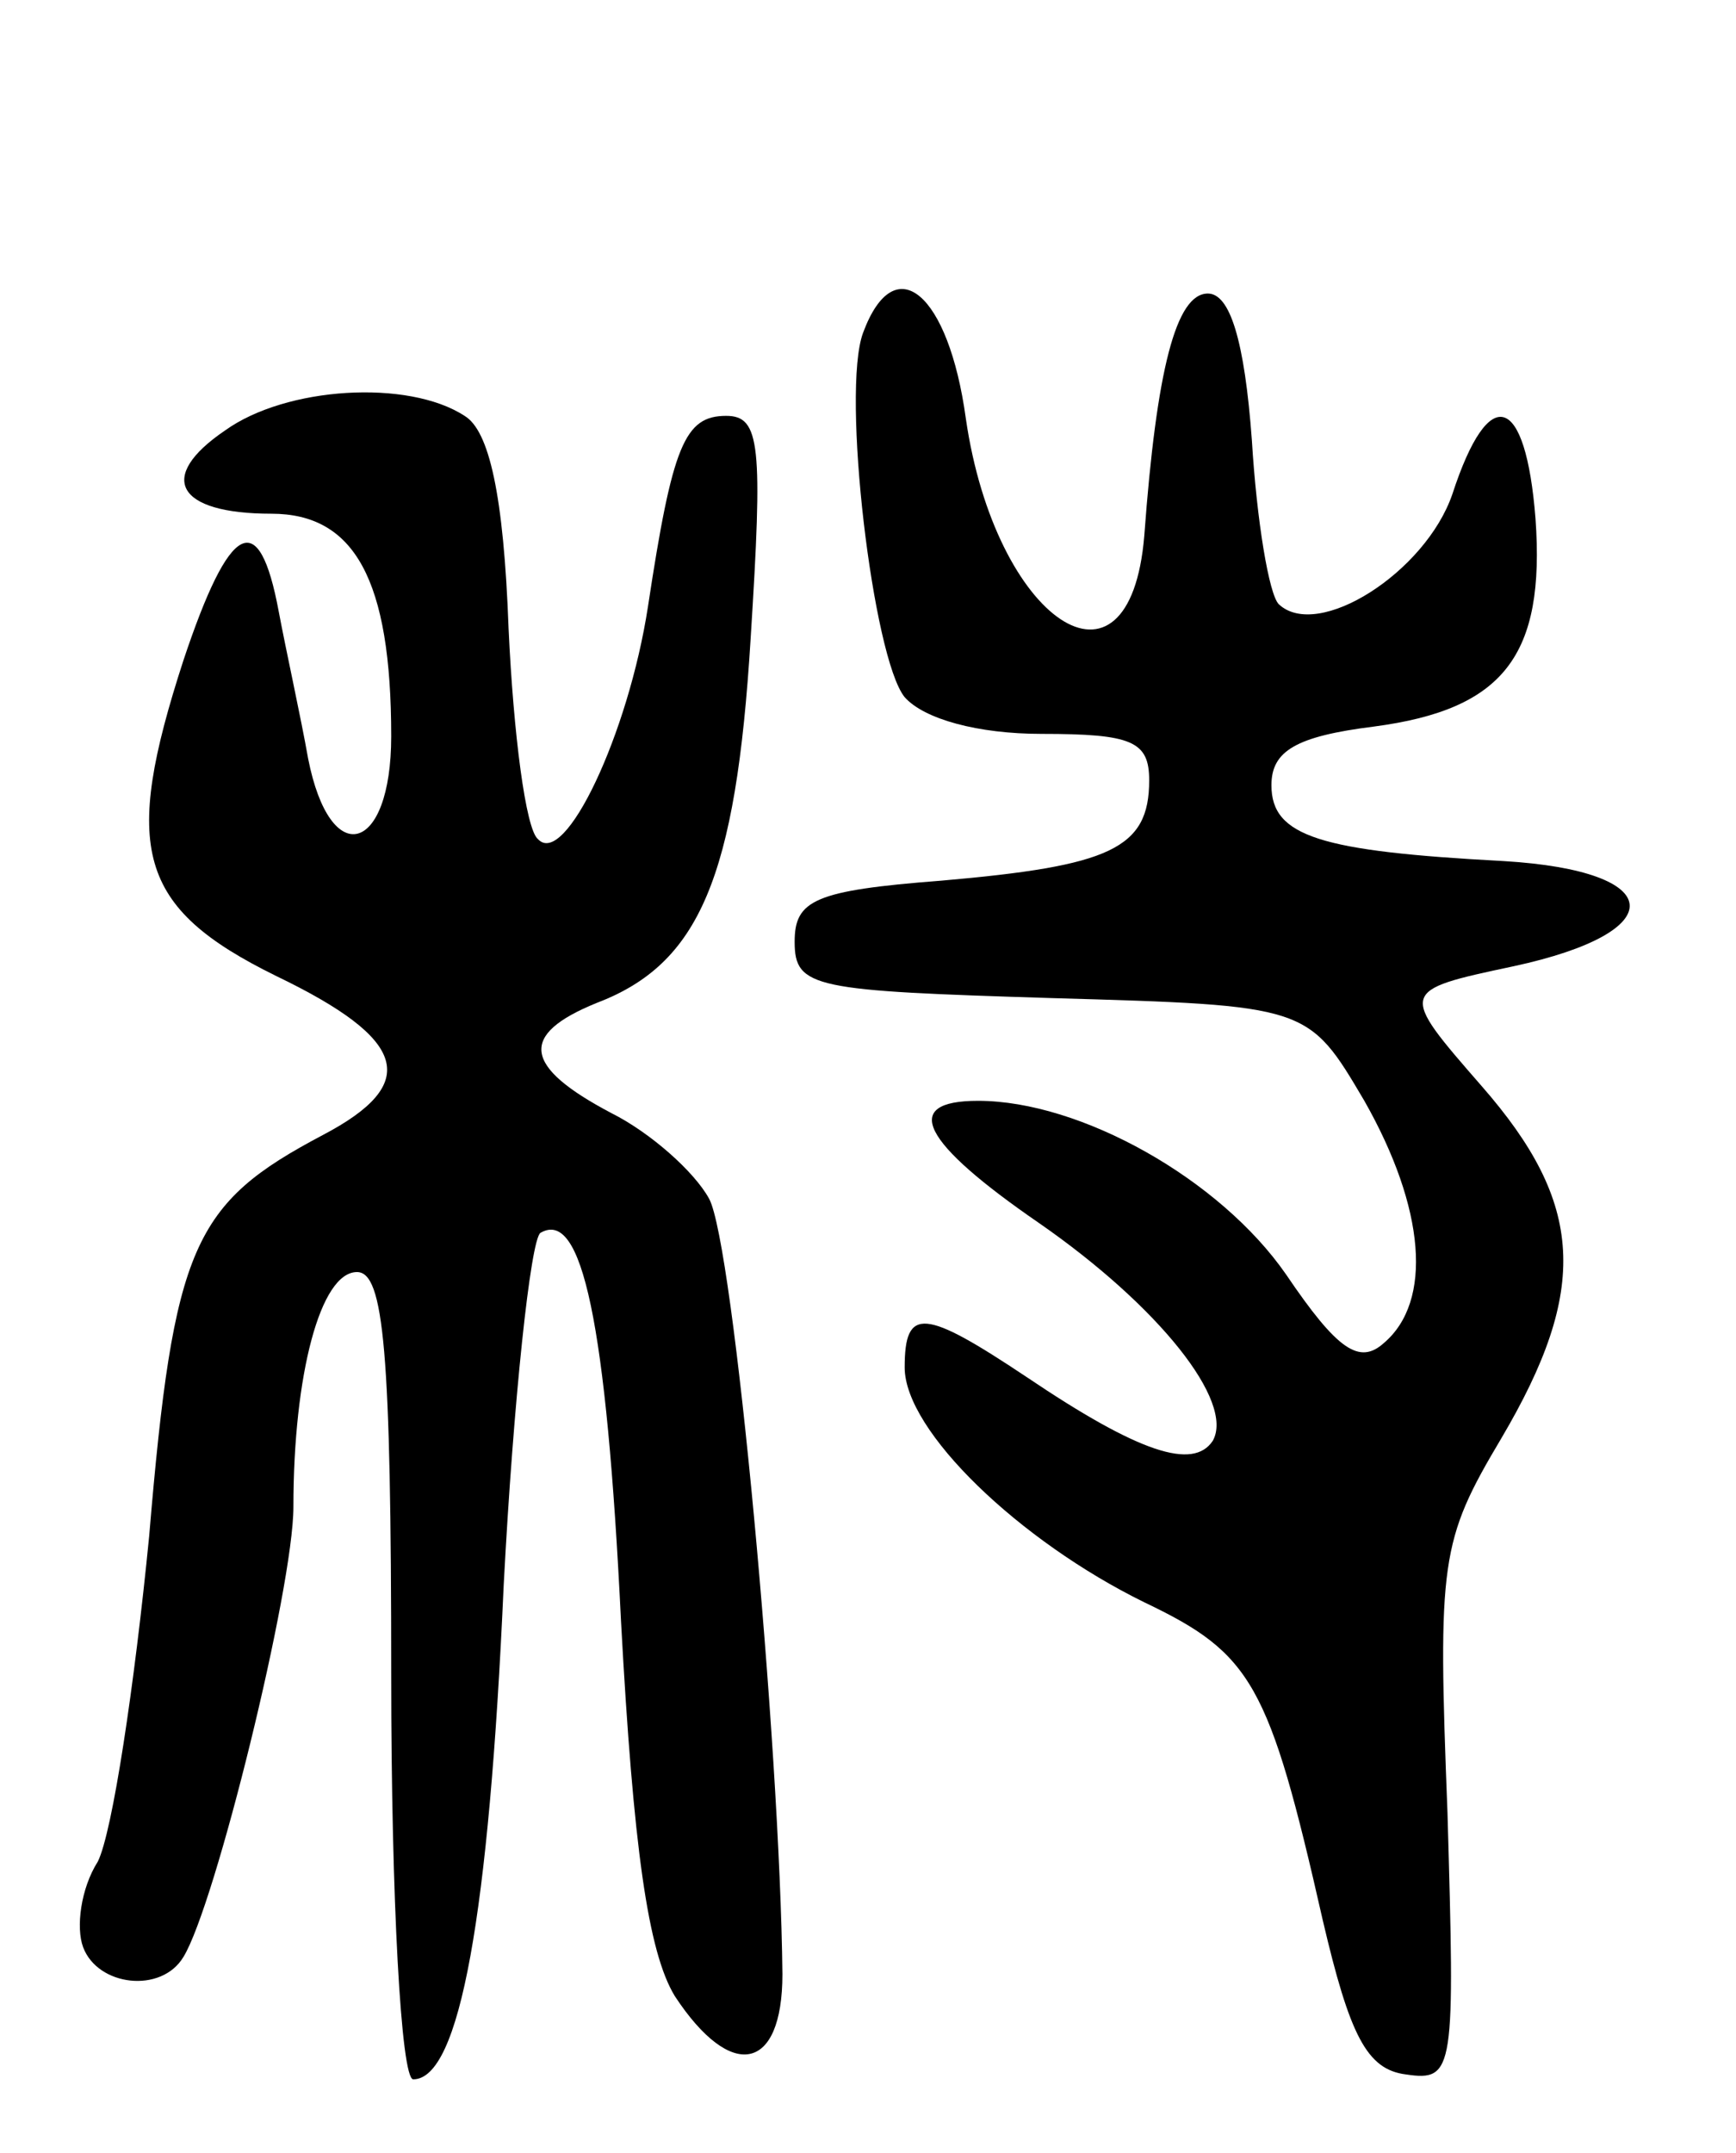 <svg version="1.0" xmlns="http://www.w3.org/2000/svg"
 width="71pt" height="88pt" viewBox="0 0 71 88"
 preserveAspectRatio="xMidYMid meet">
<g transform="translate(0,88) scale(0.1,-0.1)"
fill="#000000" stroke="none">
<path d="M353 744 c-9 -24 4 -133 17 -149 8 -9 30 -15 56 -15 37 0 44 -3 44
-19 0 -28 -16 -35 -85 -41 -52 -4 -60 -8 -60 -25 0 -19 8 -20 105 -23 105 -3
105 -3 128 -42 25 -44 28 -82 8 -99 -10 -9 -19 -3 -40 28 -27 39 -84 71 -126
71 -32 0 -23 -17 25 -50 49 -34 80 -73 71 -89 -8 -12 -30 -5 -76 26 -42 28
-50 29 -50 4 0 -26 47 -71 98 -96 44 -21 51 -33 73 -130 11 -47 18 -61 34 -63
20 -3 20 2 17 107 -4 103 -3 111 22 153 36 61 34 96 -8 144 -34 39 -34 39 13
49 65 14 63 39 -4 43 -75 4 -95 10 -95 31 0 14 10 20 42 24 53 7 70 29 66 85
-4 51 -19 56 -34 10 -11 -32 -55 -60 -71 -45 -4 4 -9 34 -11 67 -3 41 -9 60
-18 60 -13 0 -21 -31 -26 -99 -6 -72 -61 -35 -73 48 -7 51 -29 70 -42 35z"/>
<path d="M92 704 c-28 -19 -20 -34 19 -34 34 0 49 -27 49 -91 0 -48 -25 -55
-34 -9 -3 17 -9 44 -12 60 -8 43 -20 37 -39 -20 -25 -77 -19 -101 38 -129 54
-26 59 -44 19 -65 -53 -28 -61 -45 -71 -164 -6 -61 -15 -121 -21 -133 -7 -11
-9 -27 -6 -35 6 -16 32 -19 41 -4 13 21 45 151 45 184 0 54 11 96 26 96 11 0
14 -32 14 -165 0 -91 4 -165 9 -165 19 0 31 67 37 202 4 76 11 141 15 144 17
10 27 -36 33 -159 5 -92 11 -135 22 -153 23 -35 44 -31 44 9 -1 94 -20 299
-30 317 -6 11 -24 27 -40 35 -36 19 -38 32 -6 45 42 16 57 51 63 149 5 79 4
91 -10 91 -17 0 -22 -12 -32 -78 -8 -52 -34 -107 -45 -95 -5 4 -10 43 -12 86
-2 55 -8 81 -18 87 -23 15 -73 12 -98 -6z"/>
</g>
</svg>
